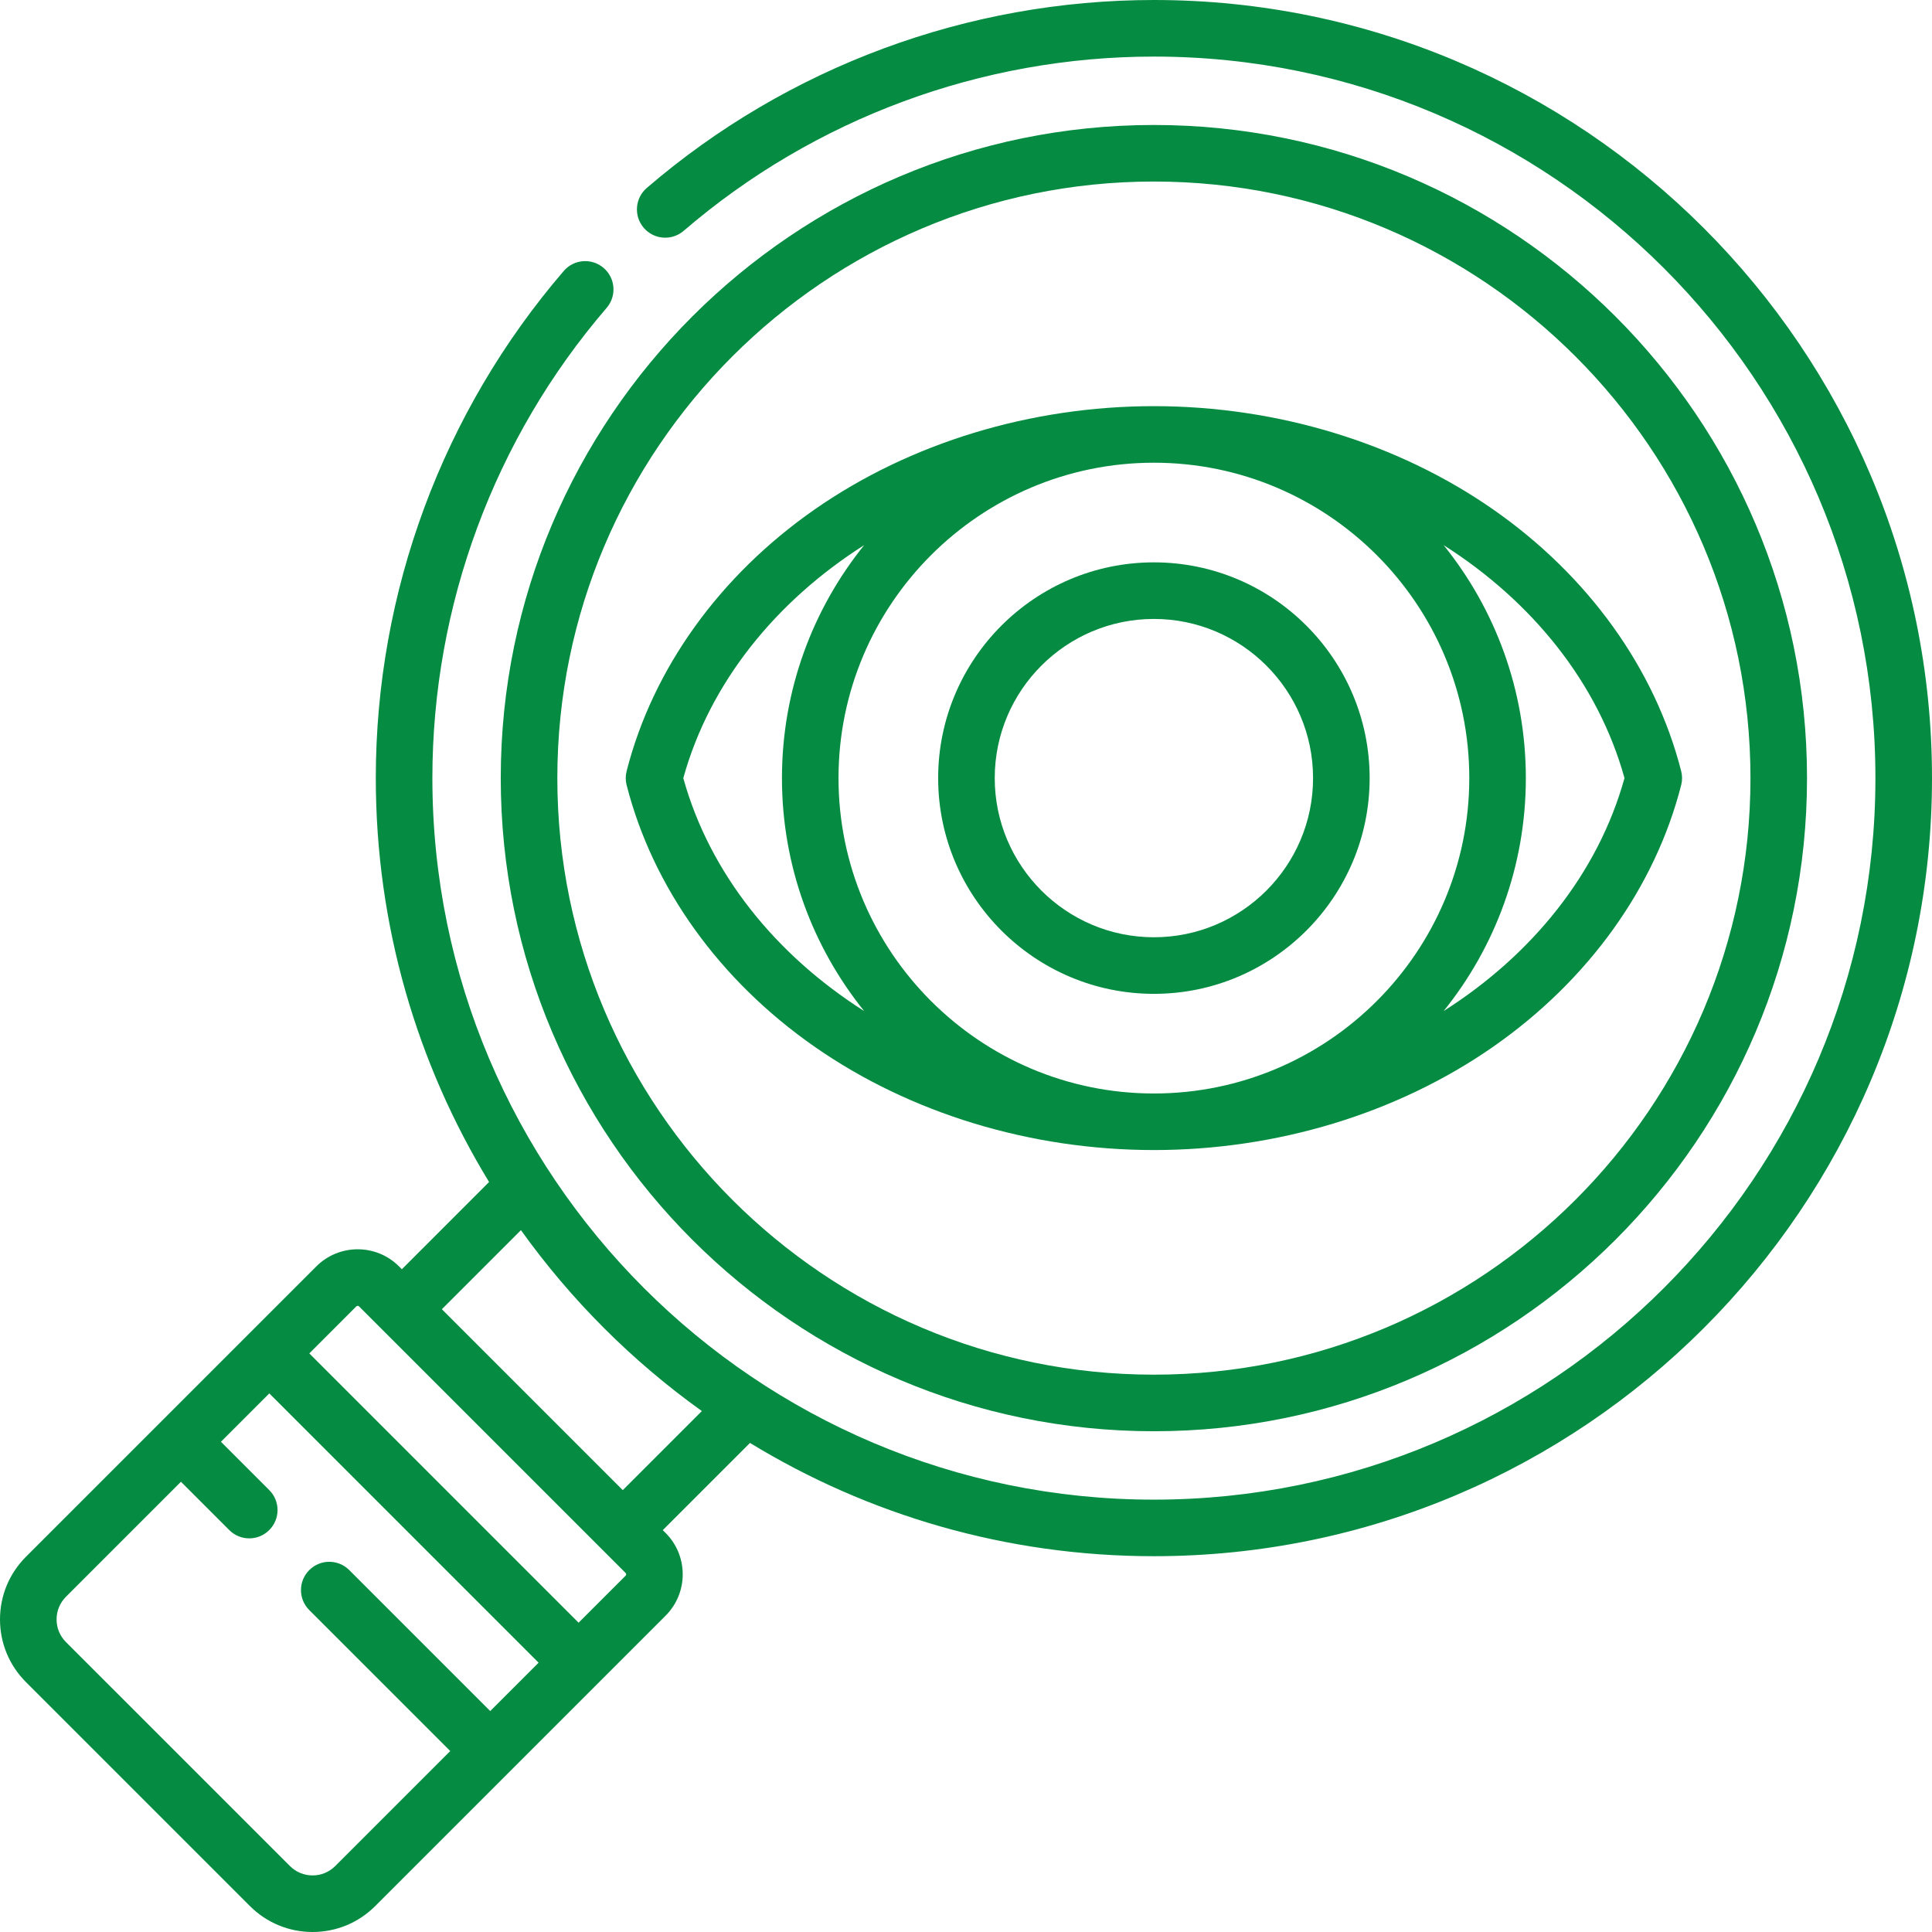 <svg width="80" height="80" viewBox="0 0 80 80" fill="none" xmlns="http://www.w3.org/2000/svg">
<path d="M25.947 32.509C27.031 36.754 29.798 40.603 33.737 43.347C37.694 46.103 42.681 47.621 47.78 47.621C52.88 47.621 57.867 46.103 61.824 43.347C65.763 40.603 68.53 36.754 69.614 32.509C69.663 32.319 69.663 32.12 69.614 31.93C68.53 27.685 65.763 23.836 61.824 21.092C57.867 18.336 52.88 16.818 47.78 16.818C42.681 16.818 37.694 18.336 33.737 21.092C29.798 23.836 27.031 27.685 25.947 31.93C25.898 32.12 25.898 32.319 25.947 32.509ZM34.721 32.219C34.721 25.019 40.58 19.16 47.781 19.16C54.981 19.16 60.84 25.018 60.84 32.219C60.84 39.42 54.981 45.279 47.781 45.279C40.58 45.279 34.721 39.42 34.721 32.219ZM67.267 32.219C66.172 36.164 63.443 39.536 59.778 41.865C61.906 39.224 63.182 35.868 63.182 32.219C63.182 28.571 61.906 25.215 59.778 22.573C63.443 24.903 66.172 28.275 67.267 32.219ZM35.783 22.573C33.655 25.215 32.379 28.571 32.379 32.22C32.379 35.868 33.655 39.224 35.783 41.866C32.117 39.536 29.388 36.165 28.294 32.22C29.388 28.274 32.117 24.903 35.783 22.573Z" fill="#058C42"/>
<path d="M47.781 23.286C42.855 23.286 38.847 27.294 38.847 32.22C38.847 37.145 42.855 41.153 47.781 41.153C52.706 41.153 56.714 37.145 56.714 32.22C56.714 27.294 52.706 23.286 47.781 23.286ZM47.781 38.81C44.147 38.81 41.19 35.854 41.19 32.219C41.19 28.585 44.146 25.629 47.781 25.629C51.415 25.629 54.371 28.585 54.371 32.219C54.371 35.854 51.415 38.81 47.781 38.81Z" fill="#058C42"/>
<path d="M47.78 59.265C62.693 59.265 74.825 47.132 74.825 32.22C74.825 17.307 62.693 5.175 47.78 5.175C32.868 5.175 20.735 17.307 20.735 32.22C20.735 47.133 32.868 59.265 47.78 59.265ZM47.78 7.517C61.401 7.517 72.483 18.599 72.483 32.22C72.483 45.841 61.401 56.922 47.78 56.922C34.159 56.922 23.078 45.841 23.078 32.22C23.078 18.599 34.16 7.517 47.78 7.517Z" fill="#058C42"/>
<path d="M47.781 0C40.074 0 32.616 2.764 26.781 7.783C26.291 8.205 26.235 8.944 26.657 9.435C27.078 9.925 27.818 9.981 28.309 9.559C33.719 4.905 40.634 2.343 47.781 2.343C64.255 2.343 77.657 15.745 77.657 32.219C77.657 48.694 64.255 62.097 47.781 62.097C31.306 62.097 17.904 48.694 17.904 32.219C17.904 25.073 20.466 18.158 25.12 12.748C25.542 12.257 25.486 11.518 24.996 11.096C24.505 10.674 23.766 10.729 23.344 11.22C18.325 17.055 15.561 24.513 15.561 32.219C15.561 38.339 17.276 44.066 20.251 48.944L16.64 52.556L16.522 52.438C15.579 51.494 14.043 51.494 13.099 52.438L1.075 64.462C0.382 65.155 0 66.077 0 67.057C0 68.037 0.382 68.959 1.075 69.652L10.348 78.925C11.041 79.618 11.963 80 12.943 80C13.923 80 14.845 79.618 15.538 78.925L27.562 66.901C28.506 65.957 28.506 64.421 27.562 63.477L27.444 63.36L31.055 59.749C35.933 62.724 41.66 64.439 47.78 64.439C65.546 64.439 80 49.986 80 32.219C80 14.454 65.546 0 47.781 0V0ZM20.299 70.851L14.462 65.014C14.005 64.556 13.263 64.556 12.806 65.014C12.348 65.471 12.348 66.213 12.806 66.67L18.643 72.507L13.882 77.268C13.631 77.519 13.298 77.657 12.943 77.657C12.589 77.657 12.255 77.519 12.005 77.268C12.005 77.268 12.005 77.268 12.005 77.268L2.732 67.996C2.481 67.745 2.343 67.412 2.343 67.057C2.343 66.702 2.481 66.369 2.732 66.118L7.493 61.357L9.493 63.357C9.95 63.815 10.692 63.815 11.149 63.357C11.607 62.9 11.607 62.158 11.149 61.701L9.149 59.701L11.152 57.698L22.302 68.849L20.299 70.851ZM25.906 65.245L23.958 67.192L12.808 56.042L14.755 54.094C14.771 54.079 14.791 54.072 14.811 54.072C14.831 54.072 14.851 54.079 14.866 54.094L25.906 65.134C25.936 65.165 25.936 65.214 25.906 65.245ZM25.788 61.703L18.297 54.212L21.571 50.938C23.64 53.827 26.173 56.361 29.062 58.429L25.788 61.703Z" fill="#058C42"/>
</svg>
